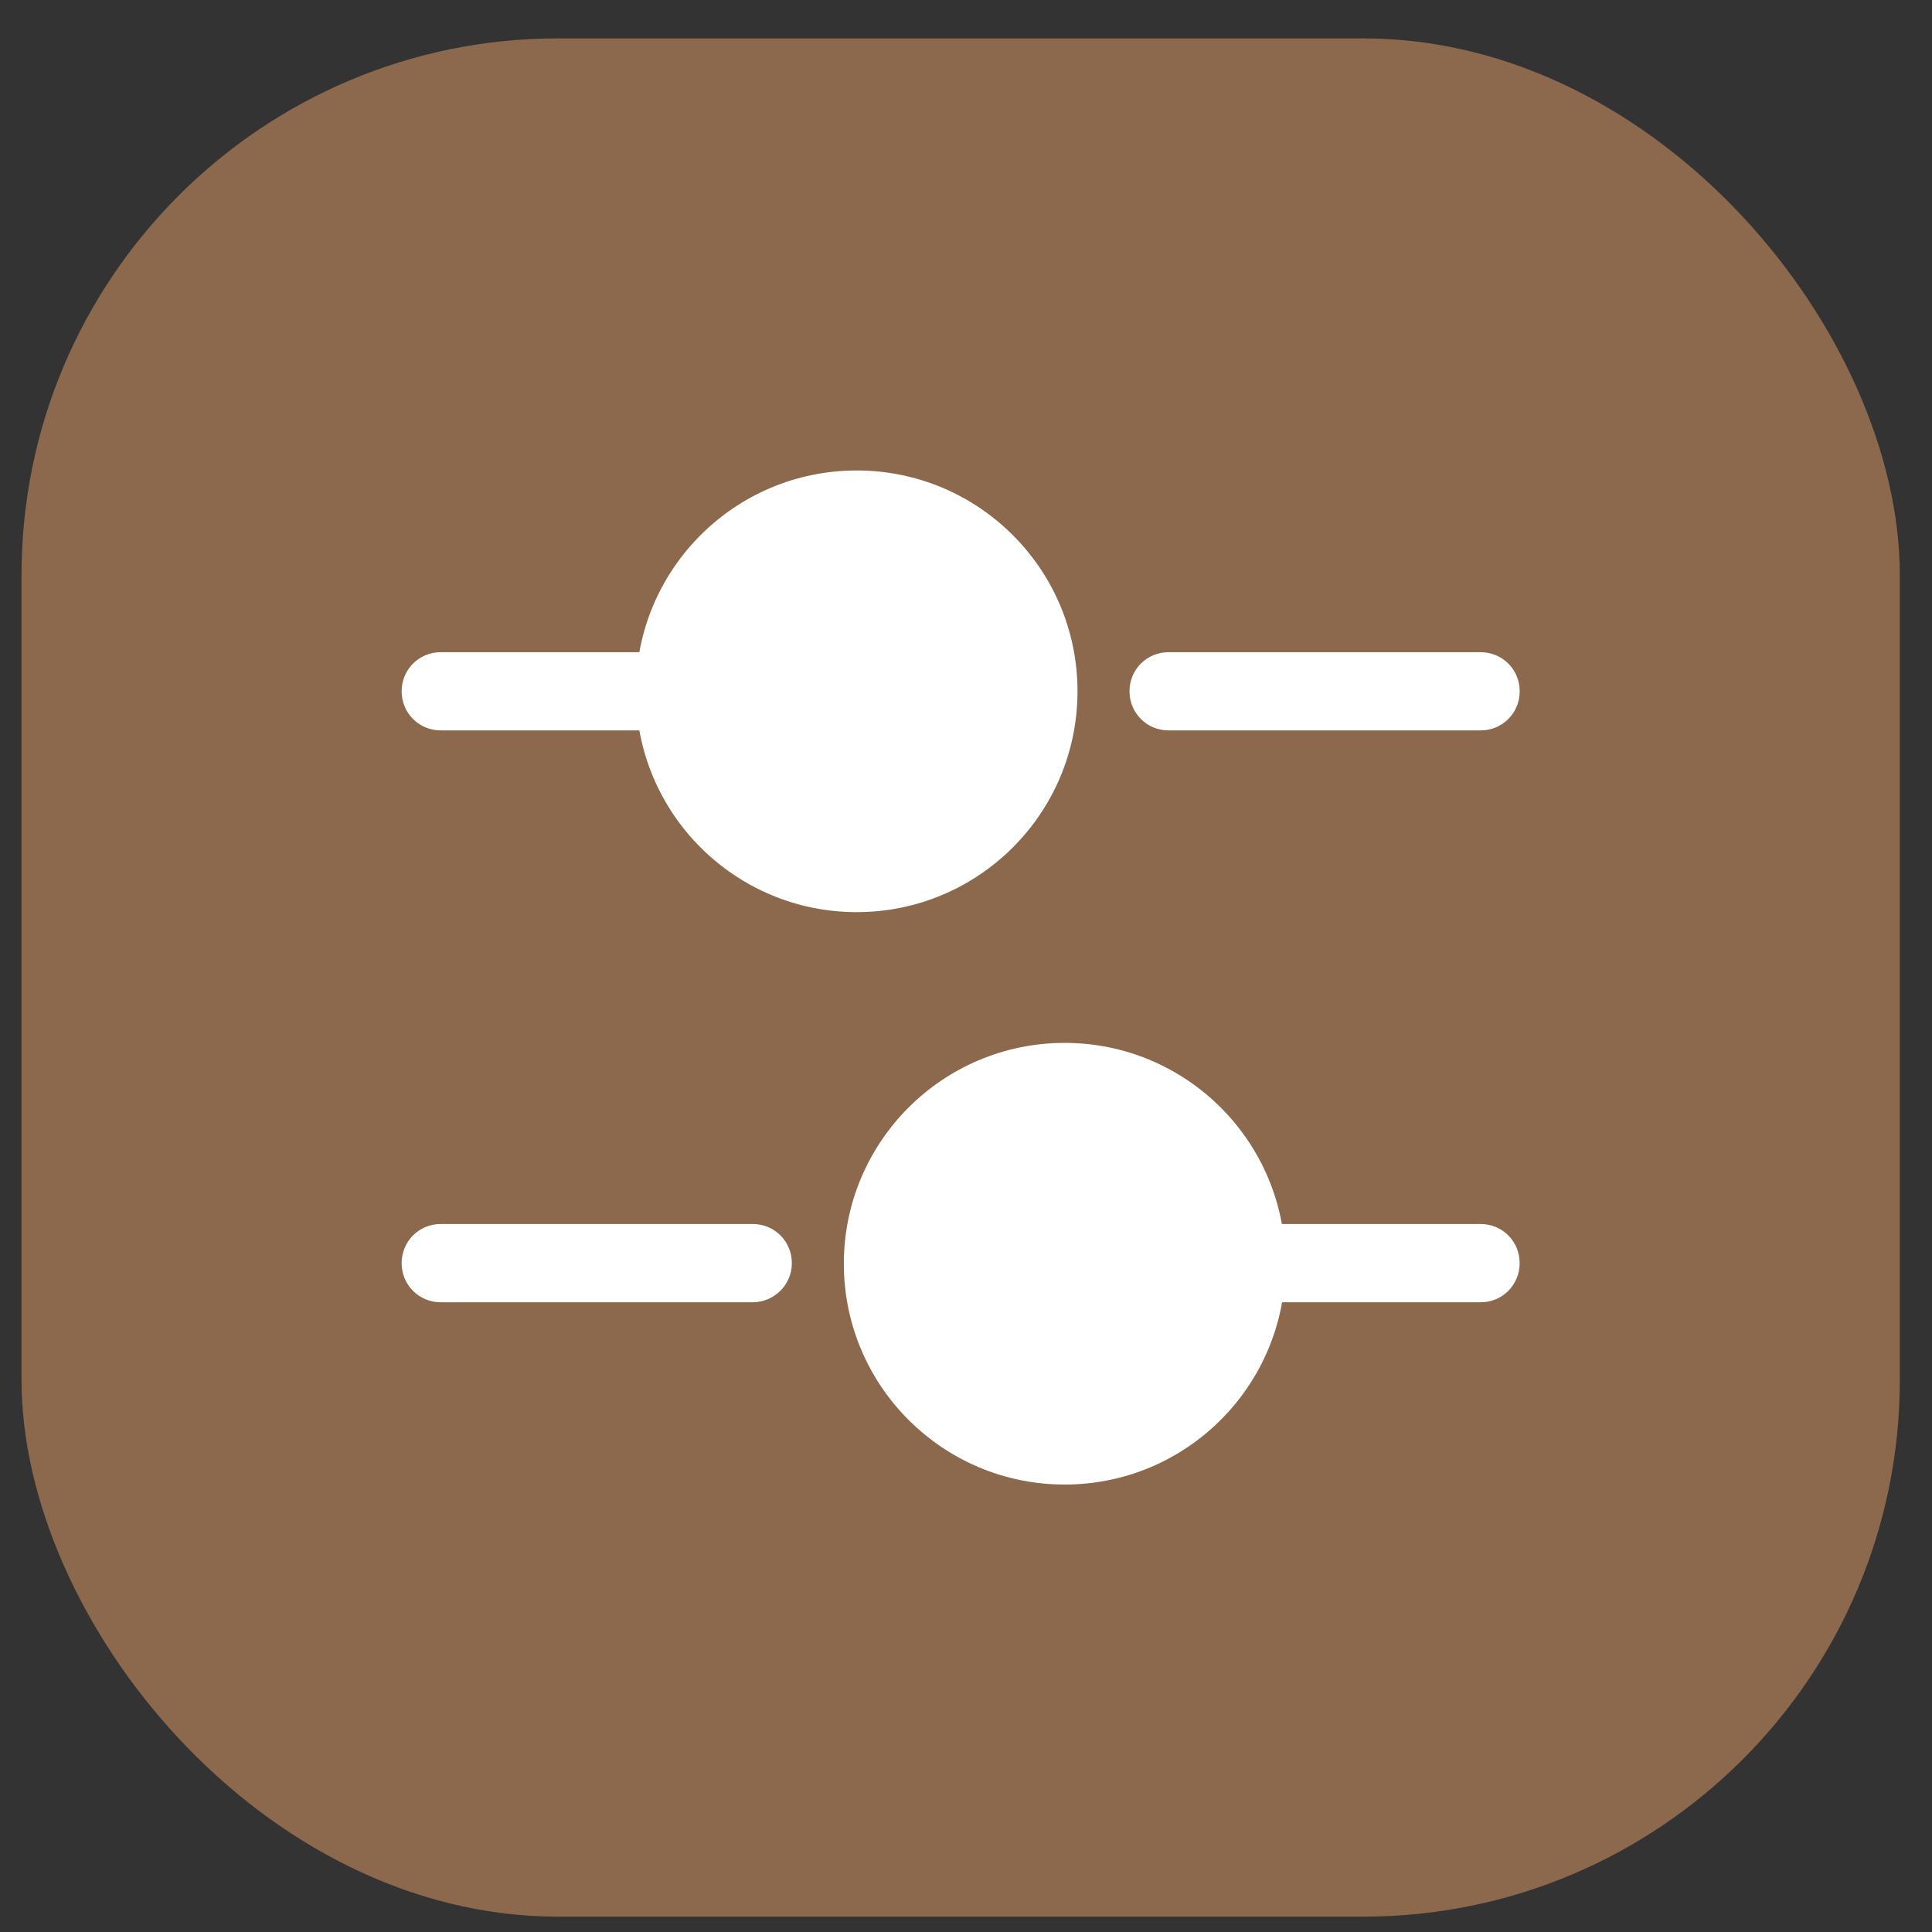 <svg width="35" height="35" viewBox="0 0 35 35" fill="none" xmlns="http://www.w3.org/2000/svg">
            <rect x="0" y="0" width="35" height="35" fill="#333333" stroke="none"/>
            <rect x="0.39" y="0.695" width="34.027" height="34.027" rx="9.722" fill="#8C684D" />
            <path d="M26.822 13.232H21.171C20.776 13.232 20.462 12.918 20.462 12.523C20.462 12.128 20.776 11.815 21.171 11.815H26.822C27.217 11.815 27.531 12.128 27.531 12.523C27.531 12.918 27.217 13.232 26.822 13.232Z" fill="white" />
            <path d="M11.753 13.232H7.985C7.59 13.232 7.276 12.918 7.276 12.523C7.276 12.128 7.59 11.815 7.985 11.815H11.753C12.148 11.815 12.461 12.128 12.461 12.523C12.461 12.918 12.137 13.232 11.753 13.232Z" fill="white" />
            <path d="M15.52 16.524C17.729 16.524 19.52 14.733 19.52 12.523C19.52 10.314 17.729 8.523 15.52 8.523C13.31 8.523 11.52 10.314 11.52 12.523C11.52 14.733 13.31 16.524 15.52 16.524Z" fill="white" />
            <path d="M26.822 23.592H23.054C22.659 23.592 22.346 23.278 22.346 22.883C22.346 22.488 22.659 22.174 23.054 22.174H26.822C27.217 22.174 27.53 22.488 27.53 22.883C27.53 23.278 27.217 23.592 26.822 23.592Z" fill="white" />
            <path d="M13.636 23.592H7.985C7.59 23.592 7.276 23.278 7.276 22.883C7.276 22.488 7.59 22.174 7.985 22.174H13.636C14.031 22.174 14.345 22.488 14.345 22.883C14.345 23.278 14.021 23.592 13.636 23.592Z" fill="white" />
            <path d="M19.287 26.894C21.496 26.894 23.287 25.103 23.287 22.893C23.287 20.684 21.496 18.893 19.287 18.893C17.078 18.893 15.287 20.684 15.287 22.893C15.287 25.103 17.078 26.894 19.287 26.894Z" fill="white" />
        </svg>